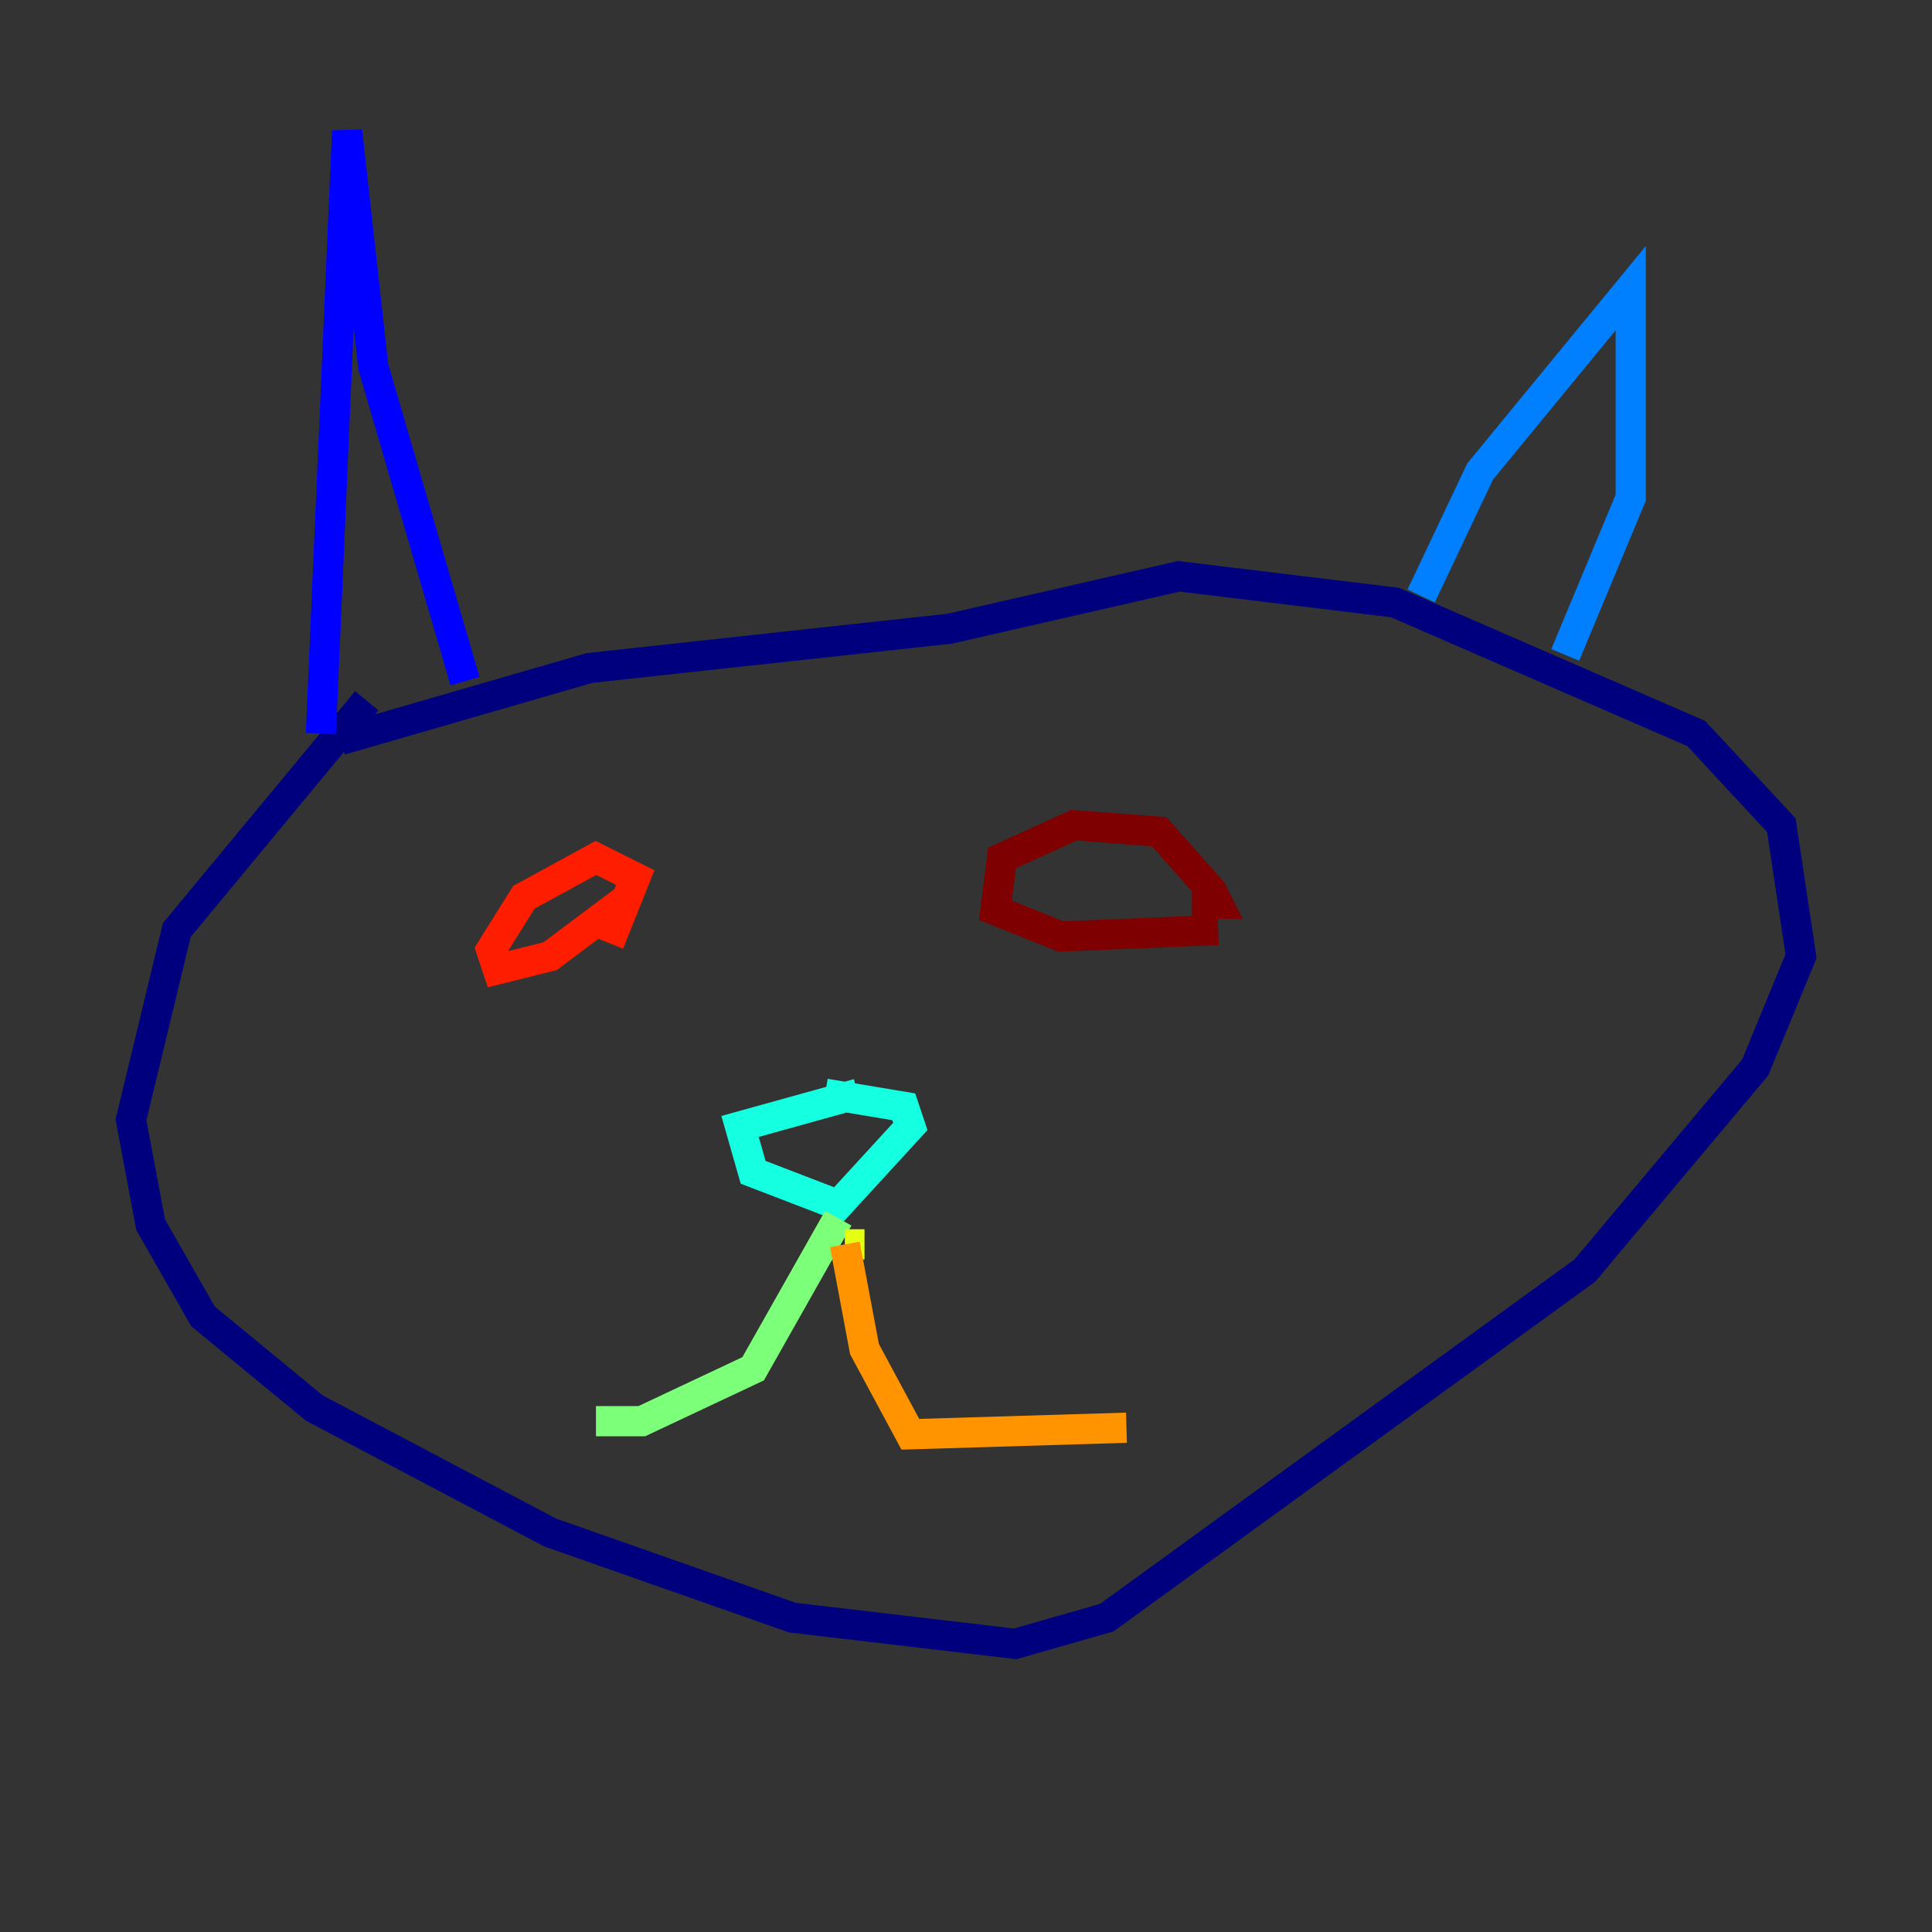 <?xml version="1.0" encoding="utf-8" ?>
<svg baseProfile="tiny" height="128" version="1.2" viewBox="0,0,128,128" width="128" xmlns="http://www.w3.org/2000/svg" xmlns:ev="http://www.w3.org/2001/xml-events" xmlns:xlink="http://www.w3.org/1999/xlink"><rect x="0" y="0" width="128" height="128" fill="#333333" stroke="none"/><defs /><polyline fill="none" points="24.298,46.427 11.715,61.614 8.678,74.197 9.98,81.139 13.451,87.214 20.827,93.288 36.447,101.532 52.502,107.173 67.254,108.909 73.329,107.173 105.003,84.176 116.285,70.725 119.322,63.349 118.02,54.671 112.38,48.597 92.42,39.919 78.102,38.183 62.915,41.654 39.051,44.258 22.563,49.031" stroke="#00007f" stroke-width="2" /><polyline fill="none" points="21.261,48.597 22.997,8.678 24.732,24.298 30.807,45.125" stroke="#0000ff" stroke-width="2" /><polyline fill="none" points="94.156,39.485 98.061,31.241 108.041,19.091 108.041,32.976 103.702,43.39" stroke="#0080ff" stroke-width="2" /><polyline fill="none" points="56.841,72.461 49.031,74.63 49.898,77.668 55.539,79.837 60.312,74.63 59.878,73.329 54.671,72.461" stroke="#15ffe1" stroke-width="2" /><polyline fill="none" points="55.539,80.705 49.898,90.685 42.522,94.156 39.485,94.156" stroke="#7cff79" stroke-width="2" /><polyline fill="none" points="57.275,82.441 55.973,82.441" stroke="#e4ff12" stroke-width="2" /><polyline fill="none" points="55.973,82.441 57.275,89.383 60.312,95.024 74.63,94.59" stroke="#ff9400" stroke-width="2" /><polyline fill="none" points="41.654,59.444 36.447,63.349 32.976,64.217 32.542,62.915 34.712,59.444 39.485,56.841 42.088,58.142 40.352,62.481" stroke="#ff1d00" stroke-width="2" /><polyline fill="none" points="80.705,61.614 70.291,62.047 65.953,60.312 66.386,56.841 71.159,54.671 76.8,55.105 80.271,59.01 80.705,59.878 78.969,59.878" stroke="#7f0000" stroke-width="2" /></svg>